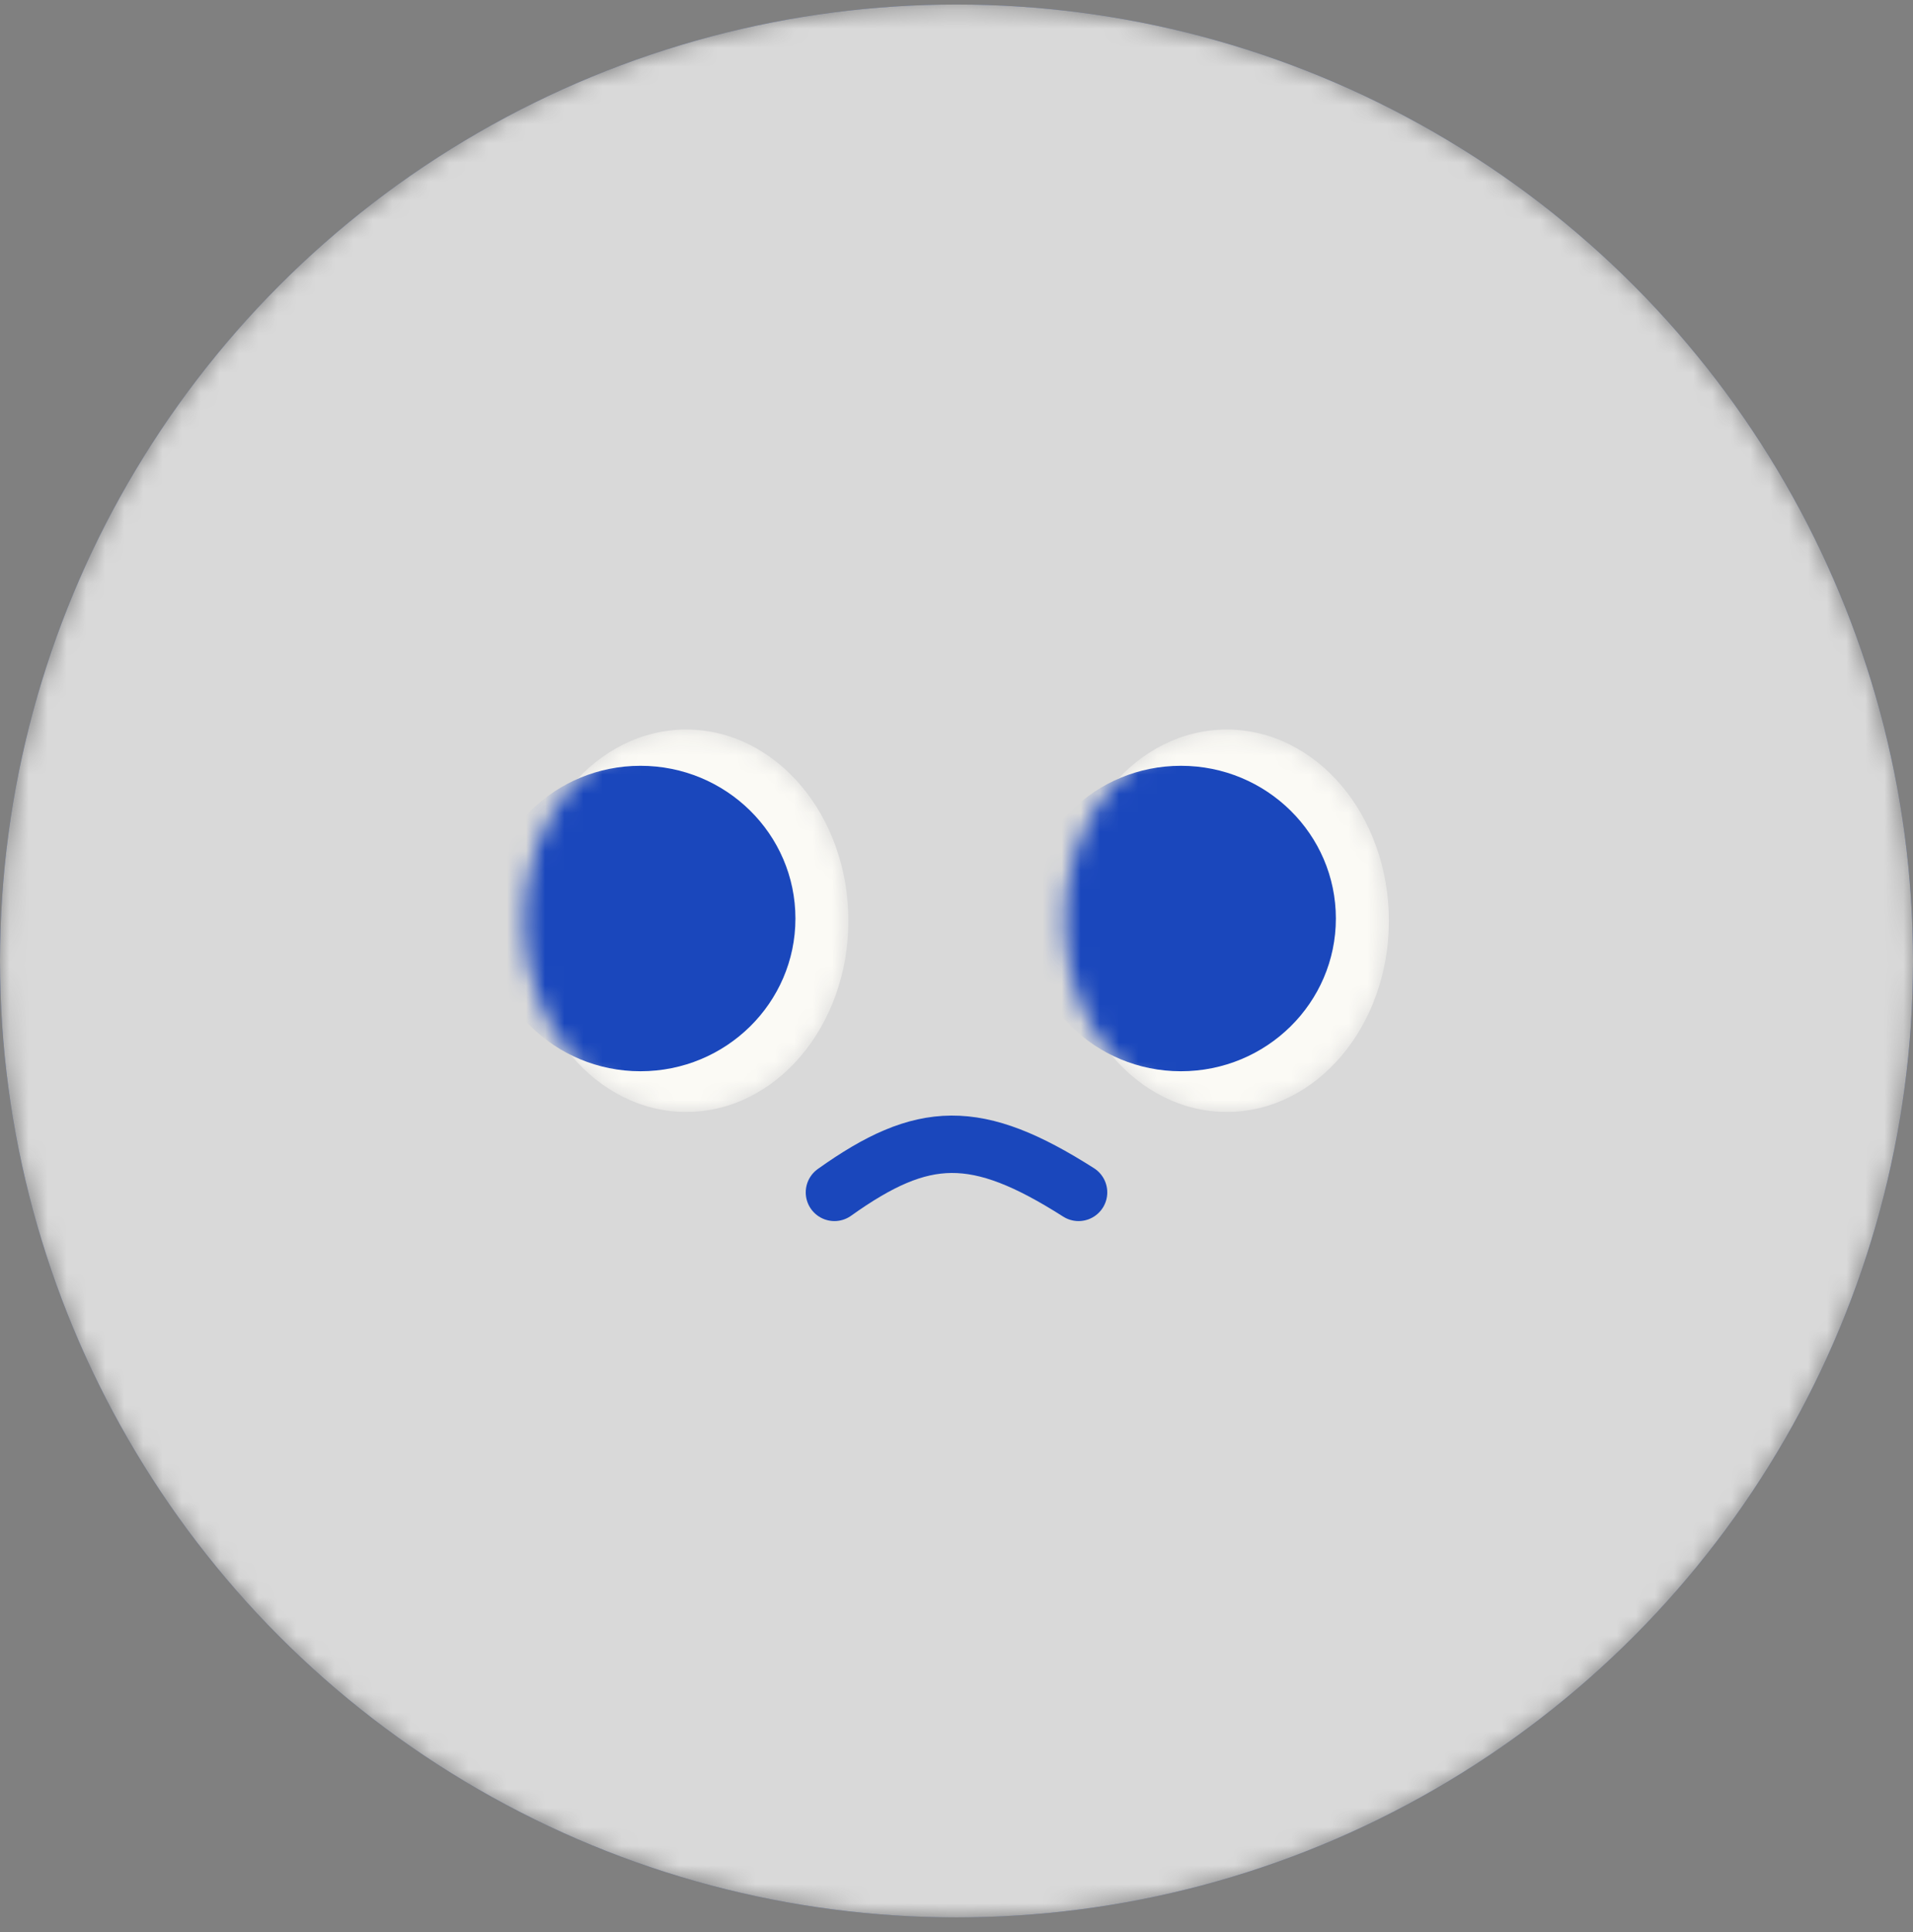 <svg width="100" height="101" viewBox="0 0 100 101" fill="none" xmlns="http://www.w3.org/2000/svg">
<rect x="0" y="0" width="100" height="101" fill="#808080" stroke="none"/>
<mask id="mask0_1212_599" style="mask-type:alpha" maskUnits="userSpaceOnUse" x="0" y="0" width="100" height="101">
<circle cx="50" cy="50.237" r="50" fill="#1A47BC"/>
</mask>
<g mask="url(#mask0_1212_599)">
<circle cx="50" cy="50.237" r="50" fill="#1A47BC"/>
<circle cx="50" cy="50.237" r="50" fill="#D9D9D9"/>
<path d="M56.381 62.335C51.035 58.933 48.252 59.031 43.619 62.335" stroke="#1A47BC" stroke-width="3" stroke-linecap="round"/>
<mask id="mask1_1212_599" style="mask-type:alpha" maskUnits="userSpaceOnUse" x="27" y="38" width="18" height="21">
<ellipse cx="35.873" cy="48.134" rx="8.476" ry="9.996" fill="#FBFAF5"/>
</mask>
<g mask="url(#mask1_1212_599)">
<ellipse cx="35.873" cy="48.134" rx="8.476" ry="9.996" fill="#FBFAF5"/>
<ellipse cx="33.48" cy="48.018" rx="8.1" ry="7.984" fill="#1A47BC"/>
</g>
<mask id="mask2_1212_599" style="mask-type:alpha" maskUnits="userSpaceOnUse" x="55" y="38" width="18" height="21">
<ellipse cx="64.127" cy="48.134" rx="8.476" ry="9.996" fill="#FBFAF5"/>
</mask>
<g mask="url(#mask2_1212_599)">
<ellipse cx="64.127" cy="48.134" rx="8.476" ry="9.996" fill="#FBFAF5"/>
<ellipse cx="61.731" cy="48.018" rx="8.1" ry="7.984" fill="#1A47BC"/>
</g>
</g>
</svg>
